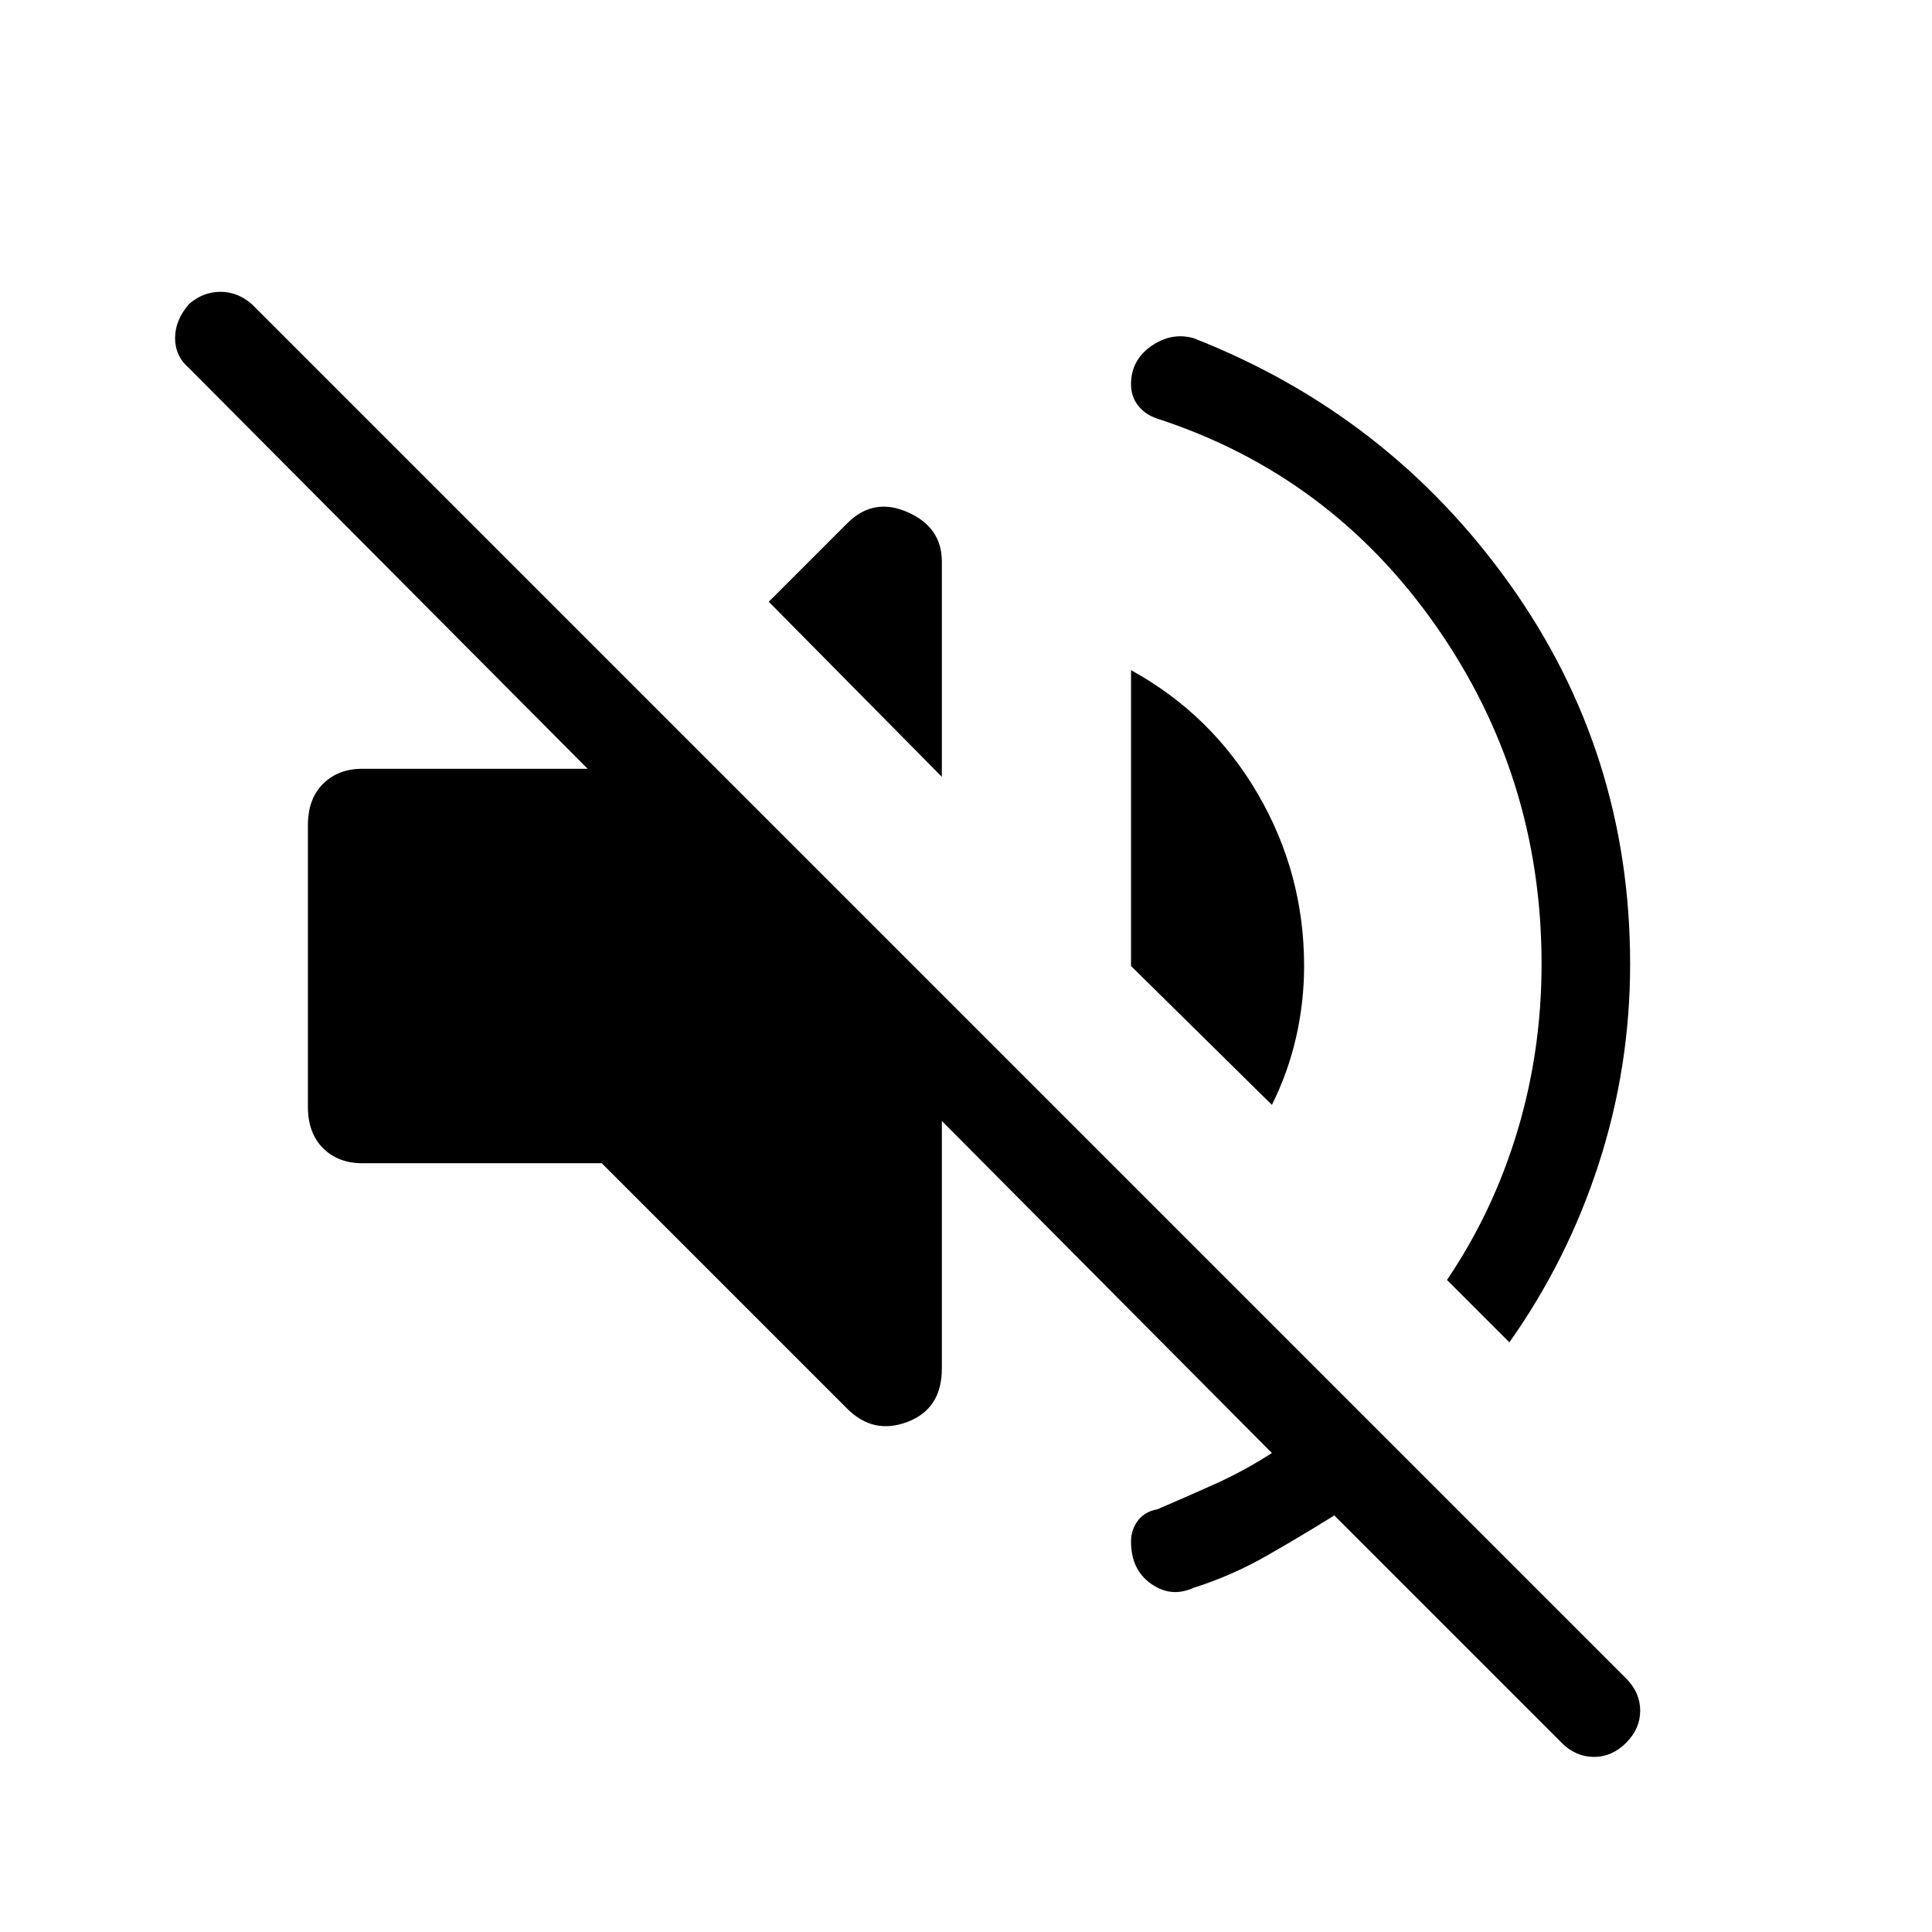 <svg xmlns="http://www.w3.org/2000/svg" height="48" width="48"><path d="M38.8 43.3 33.15 37.65Q32.35 38.15 31.475 38.65Q30.6 39.15 29.65 39.45Q29.1 39.7 28.6 39.35Q28.1 39 28.1 38.3Q28.1 38 28.275 37.775Q28.45 37.55 28.75 37.5Q29.45 37.2 30.175 36.875Q30.9 36.55 31.6 36.1L23.4 27.85V34Q23.4 35 22.55 35.325Q21.7 35.65 21.05 35L14.95 28.9H9Q8.4 28.9 8.025 28.525Q7.65 28.15 7.65 27.5V20.5Q7.65 19.85 8.025 19.475Q8.4 19.1 9 19.1H14.6L4.7 9.15Q4.35 8.85 4.35 8.4Q4.35 7.95 4.7 7.55Q5.05 7.25 5.475 7.25Q5.9 7.25 6.25 7.55L40.4 41.7Q40.75 42.05 40.75 42.5Q40.75 42.95 40.4 43.3Q40.05 43.65 39.6 43.65Q39.15 43.65 38.8 43.3ZM29.65 8.4Q34.5 10.3 37.5 14.5Q40.5 18.7 40.5 23.95Q40.5 26.5 39.725 28.9Q38.95 31.3 37.5 33.35L35.95 31.8Q37.1 30.1 37.7 28.1Q38.3 26.1 38.3 23.95Q38.3 19.3 35.675 15.55Q33.05 11.8 28.75 10.4Q28.45 10.3 28.275 10.075Q28.1 9.85 28.1 9.55Q28.1 8.95 28.6 8.6Q29.1 8.25 29.65 8.4ZM31.6 27.45 28.1 24V16.65Q30.1 17.75 31.25 19.725Q32.4 21.7 32.4 24Q32.4 24.9 32.2 25.775Q32 26.65 31.6 27.45ZM23.4 19.3 19.1 14.95 21.05 13Q21.7 12.35 22.55 12.725Q23.4 13.1 23.4 13.95Z"/></svg>